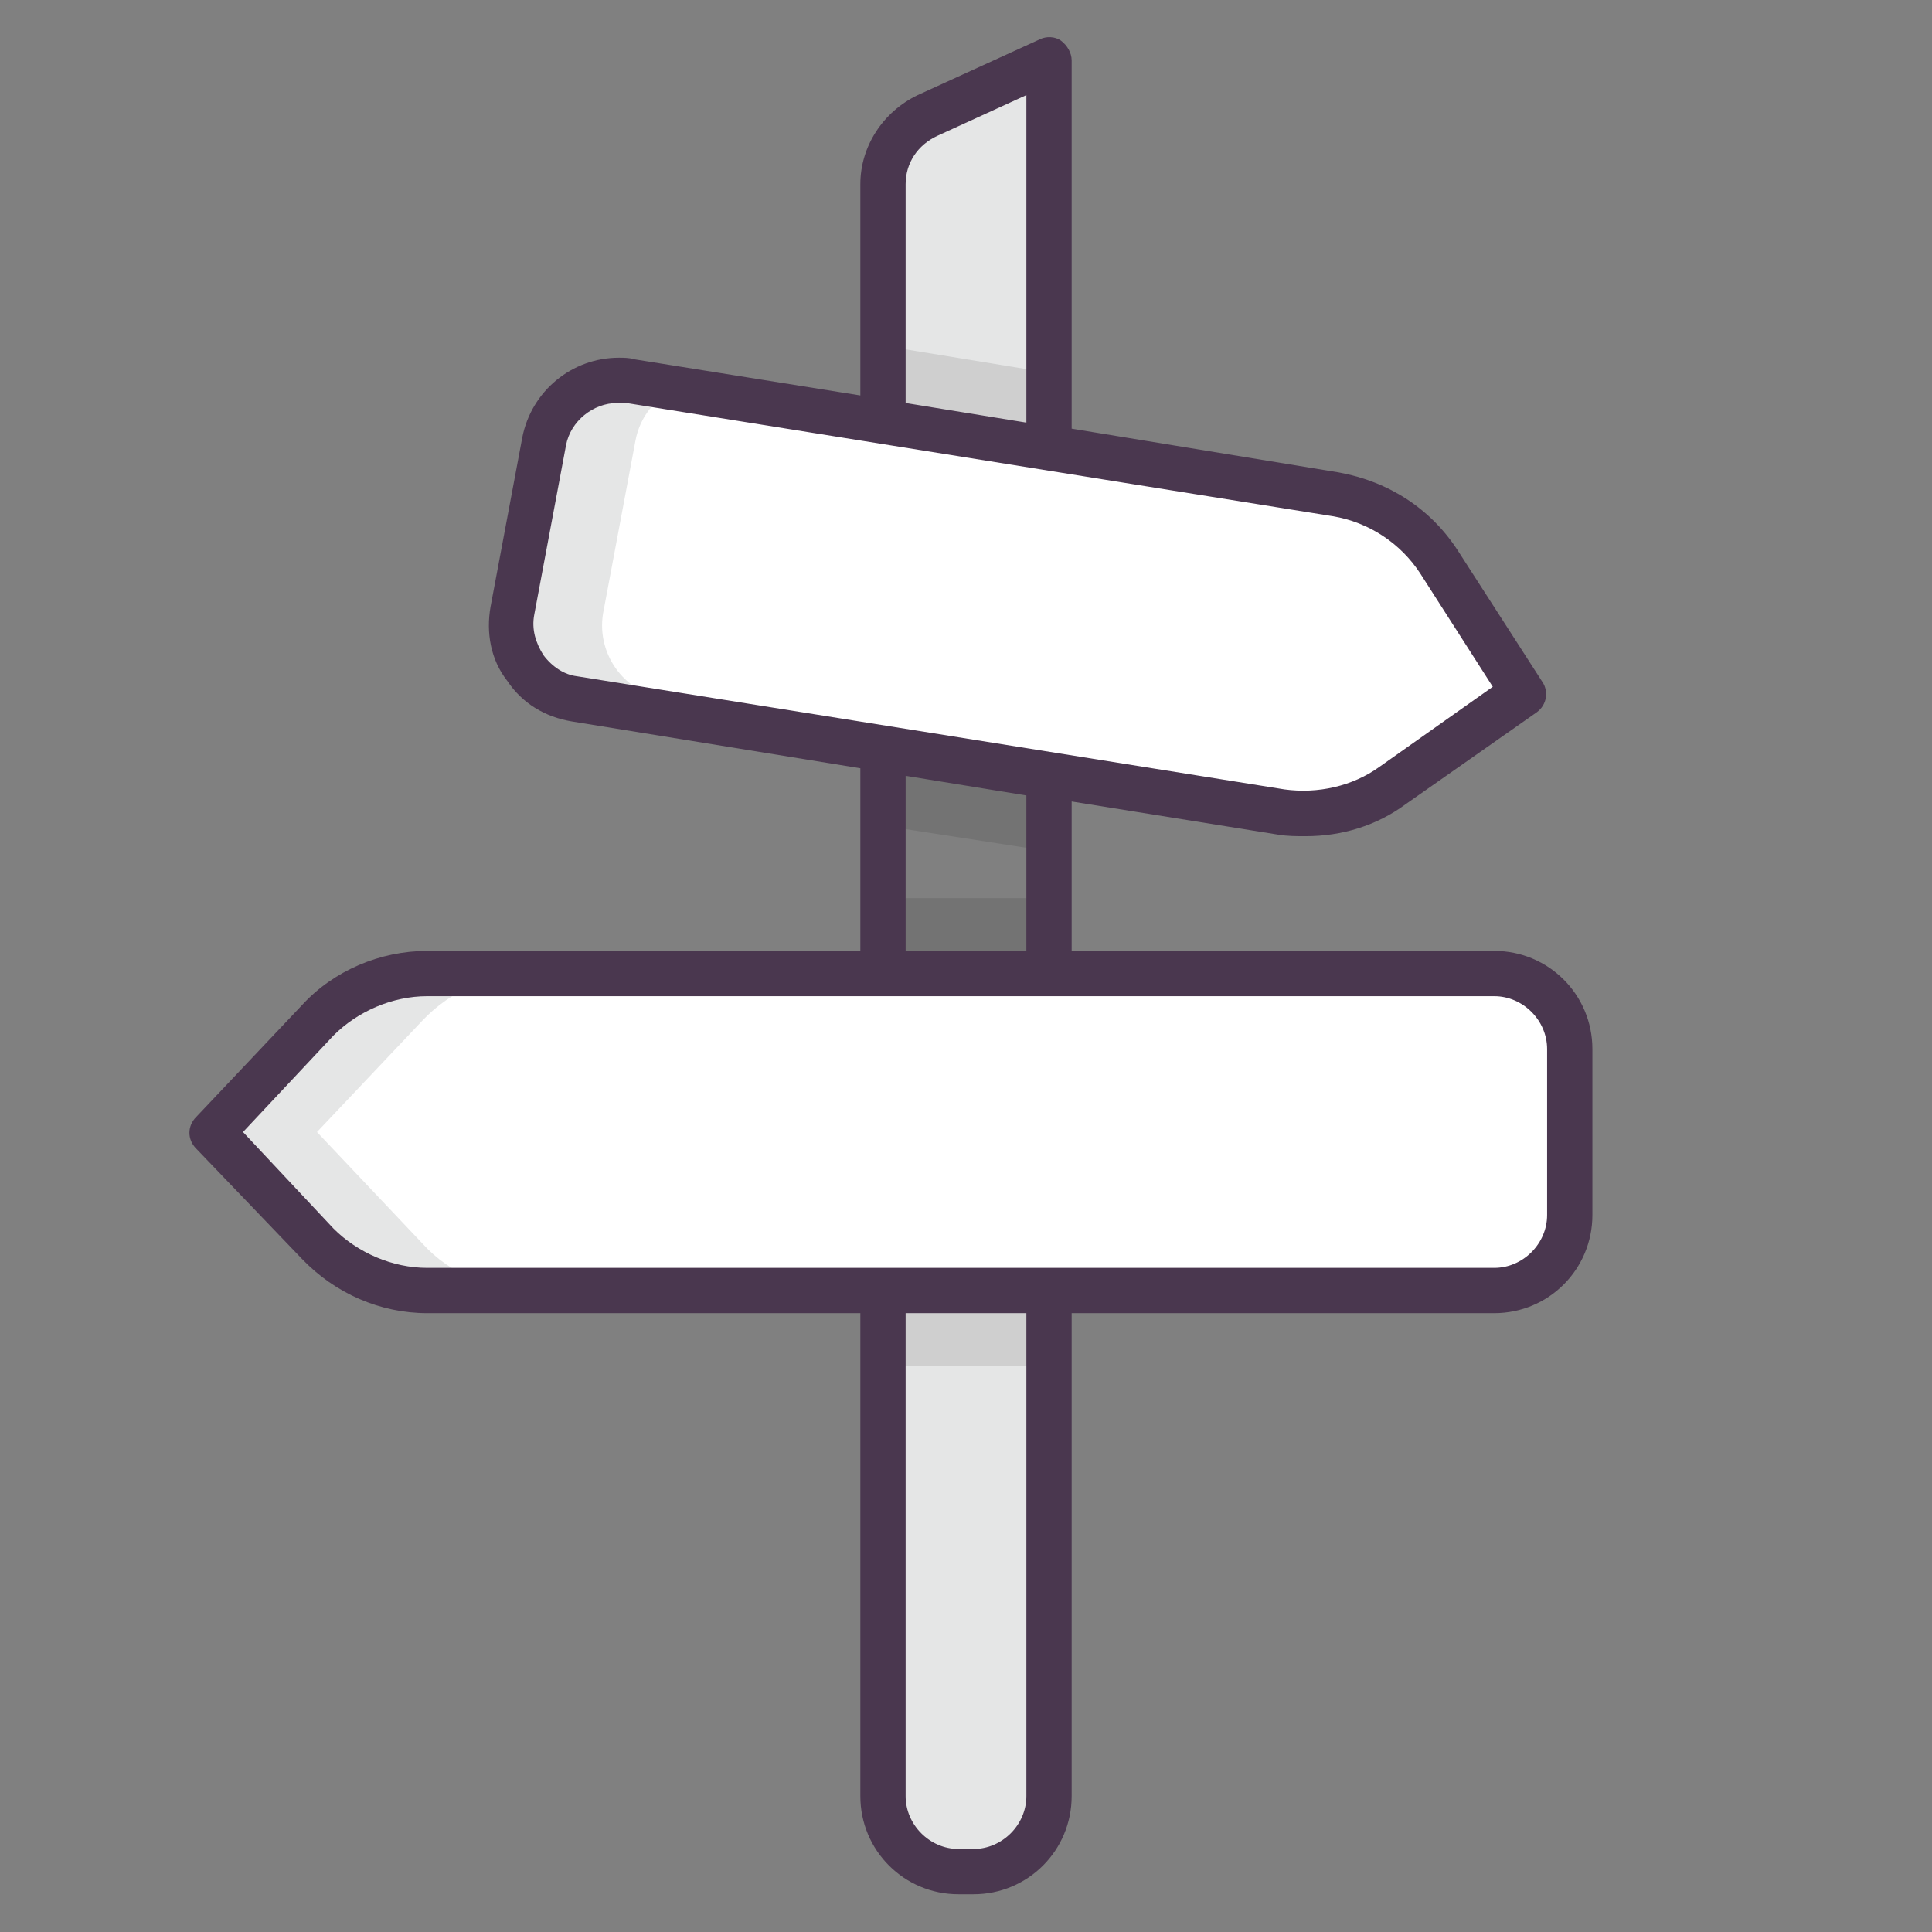 <?xml version="1.0" ?><!DOCTYPE svg  PUBLIC '-//W3C//DTD SVG 1.1//EN'  'http://www.w3.org/Graphics/SVG/1.1/DTD/svg11.dtd'><svg enable-background="new 0 0 128 128" id="Слой_1" version="1.1" viewBox="0 0 128 128" xml:space="preserve" xmlns="http://www.w3.org/2000/svg" xmlns:xlink="http://www.w3.org/1999/xlink"><rect x="0" y="0" width="128" height="128" fill="#808080" stroke="none"/><line fill="#FFFFFF" x1="58.5" x2="58.5" y1="64.5" y2="49.6"/><path d="M69.5,85.5V119c0,2.8-2.2,5-5,5h-1c-2.8,0-5-2.2-5-5V85.5" fill="#E5E6E6"/><line fill="#FFFFFF" x1="69.5" x2="69.5" y1="51.4" y2="64"/><path d="M58.5,28V12.2c0-2,1.1-3.7,2.9-4.6L69.5,4v25.7" fill="#E5E6E6"/><polygon opacity="0.1" points="58.5,22.9 58.5,28 69.5,29.7 69.5,24.7 "/><path d="M85,53.9l-46.9-7.5c-2.8-0.4-4.6-3.1-4.1-5.9l2.1-11.2c0.5-2.7,3-4.4,5.7-4l46.8,7.5  c2.8,0.5,5.3,2.1,6.8,4.5L101,46l-8.7,6.1C90.2,53.7,87.6,54.3,85,53.9z" fill="#FFFFFF"/><path d="M40,40.4l2.1-11.2c0.3-1.6,1.3-2.8,2.7-3.5l-3-0.5c-2.7-0.4-5.2,1.3-5.7,4L34,40.4c-0.5,2.8,1.3,5.4,4.1,5.9  L85,53.9c1.5,0.2,2.9,0.1,4.3-0.3l-45.2-7.3C41.3,45.9,39.4,43.2,40,40.4z" fill="#E5E6E6"/><rect height="5" opacity="0.1" width="11" x="58.5" y="85.5"/><rect height="4.5" opacity="0.1" width="11" x="58.5" y="59.5"/><path d="M28.3,85.5H99c2.8,0,5-2.2,5-5v-11c0-2.8-2.2-5-5-5H28.3c-2.7,0-5.4,1.1-7.2,3.1L14,75l7,7.4  C22.9,84.4,25.6,85.5,28.3,85.5z" fill="#FFFFFF"/><path d="M21,75l7-7.4c1.9-2,4.5-3.1,7.2-3.1h-7c-2.7,0-5.4,1.1-7.2,3.1L14,75l7,7.4c1.9,2,4.5,3.1,7.2,3.1h7  c-2.7,0-5.4-1.1-7.2-3.1L21,75z" fill="#E5E6E6"/><polygon opacity="0.1" points="58.5,54.7 69.5,56.4 69.5,51.4 58.5,49.6 "/><path d="M20,83.4c2.2,2.3,5.2,3.6,8.3,3.6H57v32c0,3.6,2.9,6.5,6.5,6.5h1c3.6,0,6.5-2.9,6.5-6.5V87h28  c3.6,0,6.5-2.9,6.5-6.5v-11c0-3.6-2.9-6.5-6.5-6.5H71v-9.9l13.7,2.2c0.6,0.1,1.2,0.1,1.8,0.1c2.4,0,4.7-0.7,6.6-2.1l8.7-6.1  c0.7-0.5,0.8-1.4,0.4-2l-5.6-8.7c-1.8-2.8-4.6-4.6-7.9-5.2L71,28.4V4c0-0.5-0.3-1-0.7-1.3c-0.4-0.3-1-0.3-1.4-0.1l-8.1,3.7  C58.5,7.4,57,9.7,57,12.2v14l-15-2.4c-0.3-0.1-0.7-0.1-1-0.1c-3.1,0-5.8,2.2-6.4,5.3l-2.1,11.2c-0.3,1.7,0,3.5,1.1,4.9  c1,1.5,2.5,2.4,4.3,2.7L57,50.9V63H28.3c-3.1,0-6.2,1.3-8.3,3.6l-7,7.4c-0.6,0.6-0.6,1.5,0,2.1L20,83.4z M68,119  c0,1.9-1.6,3.5-3.5,3.5h-1c-1.9,0-3.5-1.6-3.5-3.5V87h8V119z M60,12.2c0-1.4,0.8-2.6,2.1-3.2L68,6.3V28l-8-1.3V12.2z M36,43.4  c-0.5-0.8-0.8-1.7-0.6-2.7l2.1-11.2c0.3-1.6,1.8-2.8,3.4-2.8c0.2,0,0.4,0,0.6,0l46.8,7.5c2.4,0.4,4.5,1.8,5.8,3.8l4.8,7.5l-7.5,5.3  c-1.8,1.3-4.1,1.8-6.3,1.5l-46.9-7.5C37.4,44.7,36.6,44.2,36,43.4z M60,51.4l8,1.3V63h-8V51.4z M22.1,68.6C23.7,67,26,66,28.3,66H99  c1.9,0,3.5,1.6,3.5,3.5v11c0,1.9-1.6,3.5-3.5,3.5H28.3c-2.3,0-4.6-1-6.2-2.6L16.1,75L22.1,68.6z" fill="#4A374F"/></svg>
